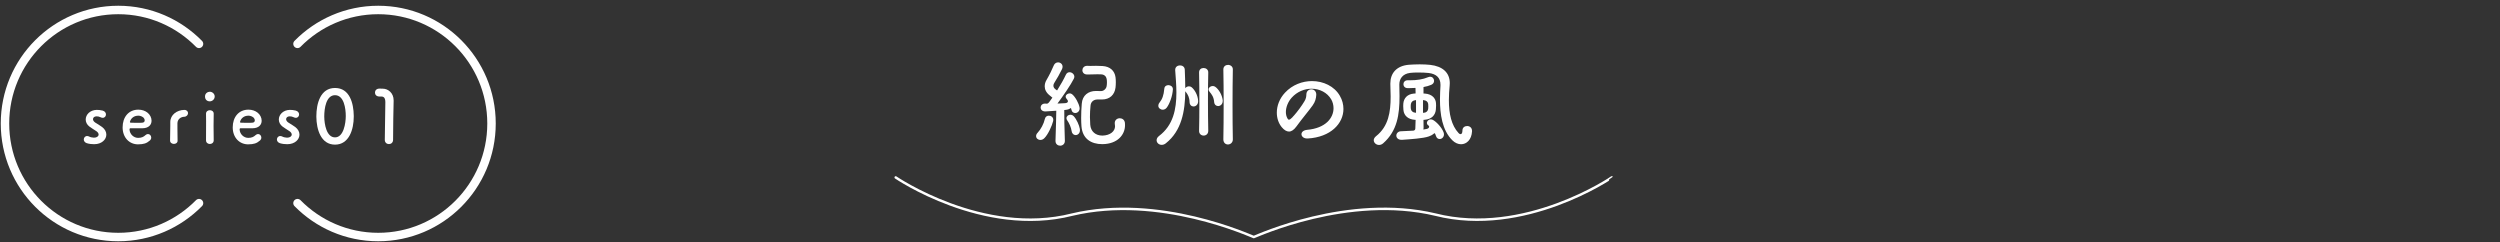 <svg width="1002" height="97" viewBox="0 0 1002 97" fill="none" xmlns="http://www.w3.org/2000/svg">
<rect x="0" y="0" width="1002" height="97" fill="#333333" stroke="none"/>
<path d="M119.236 17.58C127.476 9.2 138.927 4 151.597 4C176.679 4 197 24.37 197 49.5C197 74.63 176.669 95 151.597 95C138.927 95 127.476 89.8 119.236 81.42" stroke="white" stroke-width="3.39" stroke-linecap="round" stroke-linejoin="round"/>
<path d="M79.764 81.42C71.524 89.8 60.073 95 47.402 95C22.321 95 2 74.62 2 49.5C2 24.38 22.321 4 47.402 4C60.073 4 71.524 9.2 79.764 17.58" stroke="white" stroke-width="3.39" stroke-linecap="round" stroke-linejoin="round"/>
<path d="M37.672 55.18C38.812 55.18 39.522 54.62 39.522 53.92C39.522 53.49 39.242 52.99 38.602 52.56C37.651 51.91 36.971 51.57 35.892 50.77C34.812 49.97 34.352 48.92 34.352 47.9C34.352 45.93 36.102 44.08 38.782 44.04C39.492 44.04 40.261 44.1 41.121 44.32C42.072 44.57 42.471 45.25 42.471 45.86C42.471 46.57 41.981 47.22 41.181 47.22C40.901 47.22 40.632 47.16 40.322 47C39.742 46.72 39.242 46.63 38.782 46.63H38.691C37.831 46.63 37.272 47.12 37.272 47.77C37.272 48.2 37.551 48.73 38.221 49.16C39.051 49.68 39.941 50.18 40.901 50.89C42.102 51.78 42.621 52.89 42.621 53.97C42.621 55.94 40.742 57.79 37.791 57.79H37.642C36.812 57.79 35.791 57.7 34.782 57.39C33.952 57.11 33.581 56.5 33.581 55.91C33.581 55.2 34.102 54.52 34.901 54.52C35.181 54.52 35.452 54.58 35.761 54.74C36.312 55.02 36.992 55.14 37.551 55.17H37.672V55.18Z" fill="white"/>
<path d="M55.363 57.86C51.793 57.86 49.143 55.11 49.143 51.04C49.143 46.97 51.513 43.95 55.453 43.95C56.933 43.95 58.163 44.41 59.083 45.12C60.133 45.92 60.743 47.19 60.743 48.39C60.743 49.96 59.663 51.38 57.083 51.41H52.163C52.043 51.41 51.913 51.6 51.913 51.84V51.9C52.003 53.81 53.603 55.26 55.363 55.26C56.783 55.26 57.583 54.83 58.313 54.15C58.653 53.84 58.993 53.72 59.293 53.72C60.033 53.72 60.613 54.37 60.613 55.14C60.613 55.54 60.463 55.97 60.033 56.34C58.773 57.45 57.543 57.85 55.353 57.85L55.363 57.86ZM57.523 47.16C57.063 46.76 56.353 46.36 55.463 46.36C53.583 46.36 52.443 47.47 52.073 48.83V48.89C52.073 49.04 52.163 49.17 52.323 49.17C52.663 49.2 53.553 49.23 54.573 49.23C55.313 49.23 56.083 49.2 56.763 49.2C57.683 49.2 57.993 48.77 57.993 48.27C57.993 47.84 57.773 47.41 57.533 47.16H57.523Z" fill="white"/>
<path d="M71.184 56.38C71.184 57.24 70.444 57.68 69.704 57.68C68.964 57.68 68.164 57.22 68.164 56.35V56.29C68.224 53.79 68.254 52.03 68.254 50.46V48.92C68.254 45.99 70.934 44.11 73.824 44.05H73.884C74.864 44.05 75.364 44.7 75.364 45.35C75.364 46 74.844 46.74 73.854 46.8C72.464 46.83 71.144 47.79 71.114 49.39V51.43C71.114 52.69 71.114 54.36 71.174 56.33V56.39L71.184 56.38Z" fill="white"/>
<path d="M82.174 38.65C82.174 37.32 83.344 36.77 84.084 36.77H84.144C85.124 36.8 86.054 37.63 86.054 38.65C86.054 39.76 85.134 40.59 84.144 40.62H84.084C83.064 40.62 82.204 40 82.174 38.74V38.65ZM84.114 57.71C83.344 57.71 82.574 57.22 82.574 56.23C82.574 53.95 82.604 51.02 82.604 48.64C82.604 47.44 82.604 46.39 82.574 45.65V45.59C82.574 44.63 83.344 44.17 84.114 44.17C84.884 44.17 85.654 44.63 85.654 45.56V45.62C85.624 46.64 85.594 48.46 85.594 50.43C85.594 52.4 85.624 54.53 85.654 56.17V56.23C85.654 57.22 84.884 57.71 84.114 57.71Z" fill="white"/>
<path d="M99.495 57.86C95.925 57.86 93.275 55.11 93.275 51.04C93.275 46.97 95.645 43.95 99.585 43.95C101.065 43.95 102.295 44.41 103.215 45.12C104.265 45.92 104.875 47.19 104.875 48.39C104.875 49.96 103.795 51.38 101.215 51.41H96.295C96.175 51.41 96.045 51.6 96.045 51.84V51.9C96.135 53.81 97.735 55.26 99.495 55.26C100.915 55.26 101.715 54.83 102.445 54.15C102.785 53.84 103.125 53.72 103.425 53.72C104.165 53.72 104.745 54.37 104.745 55.14C104.745 55.54 104.595 55.97 104.165 56.34C102.905 57.45 101.675 57.85 99.485 57.85L99.495 57.86ZM101.655 47.16C101.195 46.76 100.485 46.36 99.595 46.36C97.715 46.36 96.575 47.47 96.205 48.83V48.89C96.205 49.04 96.295 49.17 96.455 49.17C96.795 49.2 97.685 49.23 98.705 49.23C99.445 49.23 100.215 49.2 100.895 49.2C101.815 49.2 102.125 48.77 102.125 48.27C102.125 47.84 101.905 47.41 101.665 47.16H101.655Z" fill="white"/>
<path d="M115.075 55.18C116.215 55.18 116.925 54.62 116.925 53.92C116.925 53.49 116.645 52.99 116.005 52.56C115.055 51.91 114.375 51.57 113.295 50.77C112.215 49.97 111.755 48.92 111.755 47.9C111.755 45.93 113.505 44.08 116.185 44.04C116.895 44.04 117.665 44.1 118.525 44.32C119.475 44.57 119.875 45.25 119.875 45.86C119.875 46.57 119.385 47.22 118.585 47.22C118.305 47.22 118.035 47.16 117.725 47C117.145 46.72 116.645 46.63 116.185 46.63H116.095C115.235 46.63 114.675 47.12 114.675 47.77C114.675 48.2 114.955 48.73 115.625 49.16C116.455 49.68 117.345 50.18 118.305 50.89C119.505 51.78 120.025 52.89 120.025 53.97C120.025 55.94 118.145 57.79 115.195 57.79H115.045C114.215 57.79 113.195 57.7 112.185 57.39C111.355 57.11 110.985 56.5 110.985 55.91C110.985 55.2 111.505 54.52 112.305 54.52C112.585 54.52 112.855 54.58 113.165 54.74C113.715 55.02 114.395 55.14 114.955 55.17H115.075V55.18Z" fill="white"/>
<path d="M126.796 46.76V46.61C126.796 41.49 128.426 35.26 134.276 35.26C140.126 35.26 141.726 41.34 141.786 46.4V46.77C141.786 51.83 139.936 57.97 134.276 57.97C128.616 57.97 126.826 51.86 126.796 46.77V46.76ZM138.586 46.48C138.586 43.52 137.876 38.15 134.276 38.15C130.676 38.15 129.966 43.55 129.966 46.6V46.79C129.996 49.69 130.826 55.06 134.276 55.06C137.726 55.06 138.586 49.38 138.586 46.48Z" fill="white"/>
<path d="M152.098 38.68H152.038C150.868 38.68 150.288 37.91 150.288 37.11C150.288 36.31 150.868 35.51 152.078 35.51C152.508 35.51 152.908 35.54 153.398 35.54C155.518 35.54 157.768 37.21 157.768 40.23V40.54C157.648 42.88 157.588 51.92 157.548 56.02C157.548 57.19 156.718 57.75 155.888 57.75C155.058 57.75 154.228 57.19 154.228 56.05V55.99C154.318 52.13 154.448 42.76 154.448 40.97C154.448 39.18 153.768 38.69 152.878 38.69H152.108L152.098 38.68Z" fill="white"/>
<path d="M359 71.115C359 71.115 394.05 95.071 429.7 86.021C464.67 77.701 501.19 94.604 502.48 94.99C502.48 94.99 502.48 94.99 502.48 95C502.48 95 502.49 95 502.5 95H502.52C503.81 94.604 540.33 77.69 575.3 86.01C610.95 95.061 646.03 71.156 646 71.105" stroke="white" stroke-linecap="round" stroke-linejoin="round"/>
<path d="M416.95 56.078C416.03 56.078 415.27 55.429 415.27 54.546C415.27 54.141 415.43 53.653 415.87 53.217C417.19 51.807 418.35 49.625 418.79 47.647C418.99 46.754 419.67 46.358 420.39 46.358C421.27 46.358 422.15 46.967 422.15 48.012C422.15 48.174 422.15 48.337 422.11 48.499C421.67 50.356 420.07 53.907 418.59 55.368C418.07 55.896 417.51 56.099 416.95 56.099V56.078ZM427.56 39.692C427.24 39.367 427.12 39.043 427.12 38.758C427.12 37.987 427.92 37.429 428.72 37.429C429.04 37.429 429.4 37.511 429.68 37.754C431.04 38.84 432.4 41.468 432.68 43.04C432.72 43.203 432.72 43.324 432.72 43.446C432.72 44.613 431.8 45.303 430.96 45.303C430.32 45.303 429.68 44.938 429.48 44.136C429.32 43.527 429.28 43.324 429.16 43.324C428.96 43.324 428.6 43.893 427.32 44.014C427.08 44.055 426.8 44.096 426.56 44.096C426.56 48.134 426.56 49.26 426.8 56.413V56.494C426.8 57.742 425.84 58.392 424.92 58.392C424 58.392 423.04 57.783 423.04 56.494V56.413C423.24 49.585 423.32 48.053 423.36 44.38C421.64 44.501 420 44.623 419.04 44.664H418.96C417.68 44.664 417.08 43.893 417.08 43.091C417.08 42.289 417.72 41.518 418.8 41.518H418.88C419.12 41.559 419.36 41.559 419.64 41.559C420.04 41.478 420.32 41.194 420.52 40.91C420.92 40.382 421.36 39.783 421.8 39.134L420.76 38.282C419.32 37.155 418.72 35.857 418.72 34.609C418.72 33.716 418.96 32.874 419.44 32.062C420.64 30.002 421.68 27.861 422.32 26.289C422.68 25.396 423.36 25 424.08 25C425 25 425.88 25.69 425.88 26.735C425.88 27.06 425.8 27.384 425.64 27.739C424.64 29.759 423.72 31.372 422.6 33.148C422.32 33.553 422.2 33.959 422.2 34.355C422.2 34.923 422.52 35.441 423.16 35.887L423.68 36.252C425.12 33.99 426.44 31.605 427.2 29.951C427.52 29.262 428.08 28.947 428.68 28.947C429.6 28.947 430.6 29.718 430.6 30.763C430.6 31.007 430.52 31.25 430.4 31.534C429.2 33.959 426.16 38.363 423.83 41.508C424.95 41.468 426.03 41.427 426.95 41.346C427.67 41.305 428.03 40.981 428.03 40.575C428.03 40.372 427.91 40.088 427.71 39.885L427.55 39.682L427.56 39.692ZM429.52 52.568C429.28 51.036 428.56 49.382 427.72 48.205C427.52 47.921 427.44 47.637 427.44 47.352C427.44 46.581 428.16 45.983 429 45.983C429.44 45.983 429.92 46.145 430.32 46.551C431.48 47.758 432.56 50.183 432.8 51.675C432.84 51.878 432.84 52.04 432.84 52.203C432.84 53.45 431.96 54.141 431.12 54.141C430.4 54.141 429.68 53.653 429.52 52.568ZM437.09 42.269C436.93 43.923 436.85 45.374 436.85 46.916C436.85 47.89 436.89 48.854 436.97 49.98C437.17 52.73 439.13 54.343 441.82 54.343H441.9C444.98 54.262 446.91 52.608 446.91 50.589C446.91 50.346 446.87 50.143 446.83 49.899C446.79 49.696 446.79 49.534 446.79 49.331C446.79 48.083 447.79 47.393 448.79 47.393C449.79 47.393 450.71 48.002 450.87 49.25C450.91 49.575 450.91 49.859 450.91 50.183C450.91 53.978 447.95 57.692 441.9 57.773H441.78C437.29 57.773 433.81 55.591 433.45 50.549C433.37 49.544 433.33 48.448 433.33 47.282C433.33 45.465 433.41 43.527 433.57 41.589C433.81 38.16 436.25 36.465 439.22 36.465C440.22 36.465 440.9 36.506 441.3 36.506C442.42 36.506 443.38 35.532 443.54 34.528C443.62 34.081 443.66 33.513 443.66 32.995C443.66 32.508 443.62 31.991 443.54 31.585C443.34 30.581 442.58 29.891 441.46 29.809C440.9 29.769 440.38 29.769 439.9 29.769C438.54 29.769 437.5 29.85 436.26 29.85H435.74C434.42 29.85 433.82 28.998 433.82 28.155C433.82 27.313 434.46 26.38 435.7 26.38H435.78C436.18 26.38 436.58 26.421 436.98 26.421C437.7 26.421 438.46 26.38 439.3 26.38C440.06 26.38 440.9 26.421 441.86 26.461C444.94 26.623 446.75 28.399 447.1 30.946C447.18 31.595 447.22 32.234 447.22 32.924C447.22 33.696 447.18 34.416 447.1 35.106C446.74 37.977 444.82 39.875 441.65 39.875H439.77C438.25 39.915 437.21 40.879 437.09 42.3V42.269Z" fill="white"/>
<path d="M467.25 57.448C466.69 57.895 466.13 58.057 465.61 58.057C464.45 58.057 463.57 57.205 463.57 56.2C463.57 55.632 463.85 55.033 464.53 54.506C470.26 50.184 471.5 43.761 471.5 37.105C471.5 34.122 471.22 31.047 471.02 28.145V27.983C471.02 26.816 471.98 26.208 472.94 26.208C473.9 26.208 474.82 26.776 474.86 27.943C474.94 30.368 475.06 32.864 475.06 35.37C475.34 34.923 475.9 34.599 476.54 34.599C476.86 34.599 477.22 34.68 477.54 34.923C478.78 35.887 480.1 38.109 480.22 40.453V40.575C480.22 41.945 479.26 42.675 478.38 42.675C477.58 42.675 476.82 42.107 476.78 40.94C476.74 39.002 476.1 37.916 475.26 36.821C475.18 36.739 475.1 36.658 475.06 36.577C474.98 44.532 473.62 52.406 467.25 57.448ZM466.01 43.964C465.09 43.964 464.25 43.274 464.25 42.391C464.25 42.026 464.37 41.579 464.69 41.184C465.85 39.733 466.41 38.241 466.65 35.573C466.73 34.568 467.49 34.122 468.29 34.122C469.17 34.122 470.09 34.69 470.09 35.735V35.816C469.97 38.404 468.77 41.671 467.61 43.162C467.17 43.73 466.57 43.974 466.01 43.974V43.964ZM480.59 29.028C480.59 27.821 481.47 27.253 482.39 27.253C483.31 27.253 484.31 27.861 484.27 29.069C484.19 32.255 484.15 36.293 484.15 40.413C484.15 44.532 484.19 48.814 484.27 52.406V52.446C484.27 53.694 483.35 54.343 482.43 54.343C481.51 54.343 480.55 53.694 480.59 52.406C480.67 49.138 480.71 45.263 480.71 41.387C480.71 36.943 480.67 32.539 480.59 29.069V29.028ZM486.63 40.859C486.47 38.88 485.67 37.835 484.79 36.78C484.51 36.455 484.39 36.171 484.39 35.847C484.39 35.075 485.19 34.477 486.07 34.477C486.39 34.477 486.71 34.558 487.03 34.761C488.35 35.654 489.79 37.866 490.07 40.169V40.453C490.07 41.782 489.11 42.513 488.23 42.513C487.47 42.513 486.71 41.985 486.63 40.859ZM490.44 41.671C490.44 36.547 490.4 31.494 490.32 27.861V27.821C490.32 26.613 491.24 26.005 492.2 26.005C493.16 26.005 494.16 26.654 494.12 27.861C494.04 32.103 494 37.105 494 42.077C494 47.048 494.04 51.929 494.12 55.845V55.886C494.12 57.174 493.12 57.905 492.16 57.905C491.2 57.905 490.32 57.215 490.32 55.845C490.4 51.969 490.44 46.764 490.44 41.671Z" fill="white"/>
<path d="M518.56 46.389C520.12 44.613 521.72 42.432 522.8 40.615C523.44 39.611 523.56 38.799 523.6 37.744C523.64 36.455 524.64 35.806 525.6 35.806C526.56 35.806 527.56 36.496 527.56 37.906V38.028C527.48 39.438 527.16 40.778 526.12 42.229C524.8 44.126 521.84 47.596 519.59 50.711C518.59 52.081 517.59 52.73 516.63 52.73C515.67 52.73 514.67 52.121 513.71 50.955C512.39 49.341 511.75 47.282 511.75 45.141C511.75 42.391 512.83 39.489 515.03 37.145C517.95 34 521.96 32.498 525.84 32.498C530.4 32.498 534.81 34.558 537.01 38.393C538.01 40.088 538.45 41.904 538.45 43.68C538.45 49.493 533.36 54.983 524.11 55.51H523.91C522.47 55.51 521.63 54.658 521.63 53.775C521.63 53.004 522.31 52.203 523.87 52.04C531.32 51.391 534.48 47.271 534.48 43.355C534.48 42.148 534.16 40.889 533.56 39.844C531.96 37.095 528.91 35.562 525.67 35.562C522.87 35.562 519.94 36.689 517.7 39.154C516.3 40.727 515.38 42.908 515.38 44.887C515.38 45.851 515.58 46.703 516.02 47.474C516.18 47.799 516.38 47.961 516.62 47.961C516.94 47.961 517.34 47.677 517.9 47.109L518.54 46.379L518.56 46.389Z" fill="white"/>
<path d="M582.11 56.241C577.99 52.203 577.14 45.618 577.14 39.885C577.14 37.906 577.26 36.009 577.34 34.355V33.949C577.34 31.2 575.74 29.667 572.69 29.262C571.61 29.14 570.05 29.059 568.53 29.059C567.29 29.059 566.01 29.099 565.13 29.221C562.09 29.627 560.85 31.646 560.85 33.868V33.99C560.89 35.562 560.93 37.095 560.93 38.596C560.93 45.902 560.05 52.446 554.36 57.448C553.84 57.895 553.28 58.098 552.72 58.098C551.6 58.098 550.6 57.245 550.6 56.2C550.6 55.673 550.88 55.115 551.52 54.587C556.53 50.63 557.37 44.857 557.37 38.718C557.37 37.105 557.29 35.451 557.25 33.828V33.422C557.25 29.383 559.69 26.36 564.7 25.954C565.94 25.873 567.46 25.791 569.02 25.791C570.58 25.791 572.02 25.873 573.22 25.994C578.23 26.563 581.07 29.14 581.07 33.3C581.07 33.624 581.07 33.909 581.03 34.233C580.83 36.293 580.71 38.231 580.71 40.128C580.71 45.577 581.71 50.224 584.59 53.329C584.83 53.613 585.11 53.775 585.39 53.775C585.79 53.775 586.15 53.369 586.15 52.243C586.15 51.117 587.07 50.508 588.03 50.508C588.99 50.508 589.99 51.117 589.99 52.487V52.649C589.79 56.038 587.79 57.813 585.59 57.813C584.43 57.813 583.15 57.286 582.11 56.241ZM572.58 50.346C572.1 50.062 571.9 49.656 571.9 49.26C571.9 48.53 572.58 47.85 573.46 47.85C573.7 47.85 574.02 47.89 574.3 48.053C575.66 48.743 577.86 51.076 578.58 53.014C578.7 53.339 578.74 53.623 578.74 53.867C578.74 54.993 577.86 55.723 577.02 55.723C576.38 55.723 575.82 55.358 575.54 54.516C575.46 54.354 575.42 54.151 575.34 53.948C575.18 53.542 575.06 53.38 574.98 53.38C574.74 53.38 574.34 54.11 572.7 54.668C570.5 55.48 565.33 55.794 561.97 56.038H561.69C560.33 56.038 559.65 55.186 559.65 54.343C559.65 53.501 560.33 52.608 561.57 52.608C563.05 52.568 564.77 52.487 566.46 52.365C566.86 52.284 567.22 52.121 567.26 51.553L567.38 48.043C567.22 48.043 567.06 48.002 566.94 48.002C564.58 47.84 562.7 46.511 562.49 44.045C562.45 43.558 562.41 43.04 562.41 42.513C562.41 42.188 562.41 41.823 562.45 41.498C562.65 39.357 564.01 37.744 566.69 37.5C566.89 37.5 567.13 37.46 567.37 37.46C567.37 36.689 567.33 35.968 567.33 35.238C566.53 35.278 565.73 35.319 564.97 35.319H564.17C563.05 35.319 562.49 34.507 562.49 33.746C562.49 32.985 563.05 32.174 564.17 32.174H565.17C567.81 32.174 570.26 31.849 572.42 30.926C572.7 30.804 572.98 30.763 573.22 30.763C574.18 30.763 574.78 31.575 574.78 32.377C574.78 33.026 574.46 33.624 573.66 33.99C572.74 34.396 571.7 34.68 570.54 34.883V37.47C570.74 37.47 570.94 37.511 571.14 37.511C573.9 37.714 575.38 39.327 575.54 41.265C575.58 41.63 575.58 41.995 575.58 42.31C575.58 42.878 575.54 43.395 575.5 43.883C575.3 46.145 573.82 47.799 570.97 48.002C570.81 48.002 570.65 48.043 570.53 48.043C570.53 49.291 570.53 50.468 570.57 51.228C570.57 51.513 570.53 51.716 570.49 51.919L571.81 51.675C572.37 51.594 572.81 51.188 572.81 50.782C572.81 50.66 572.77 50.579 572.69 50.457L572.57 50.336L572.58 50.346ZM567.54 40.128C567.42 40.128 567.3 40.169 567.22 40.169C566.26 40.25 565.66 40.859 565.5 41.62C565.42 41.945 565.42 42.31 565.42 42.665C565.42 43.071 565.42 43.436 565.5 43.751C565.62 44.481 566.26 45.08 567.18 45.161C567.3 45.202 567.42 45.202 567.54 45.202V40.118V40.128ZM570.34 45.222C570.5 45.222 570.66 45.222 570.82 45.181C571.7 45.1 572.34 44.451 572.42 43.568C572.46 43.243 572.46 42.919 572.46 42.594C572.46 42.269 572.46 41.985 572.42 41.66C572.3 40.808 571.7 40.291 570.74 40.169C570.62 40.169 570.5 40.169 570.34 40.128V45.212V45.222Z" fill="white"/>
</svg>
